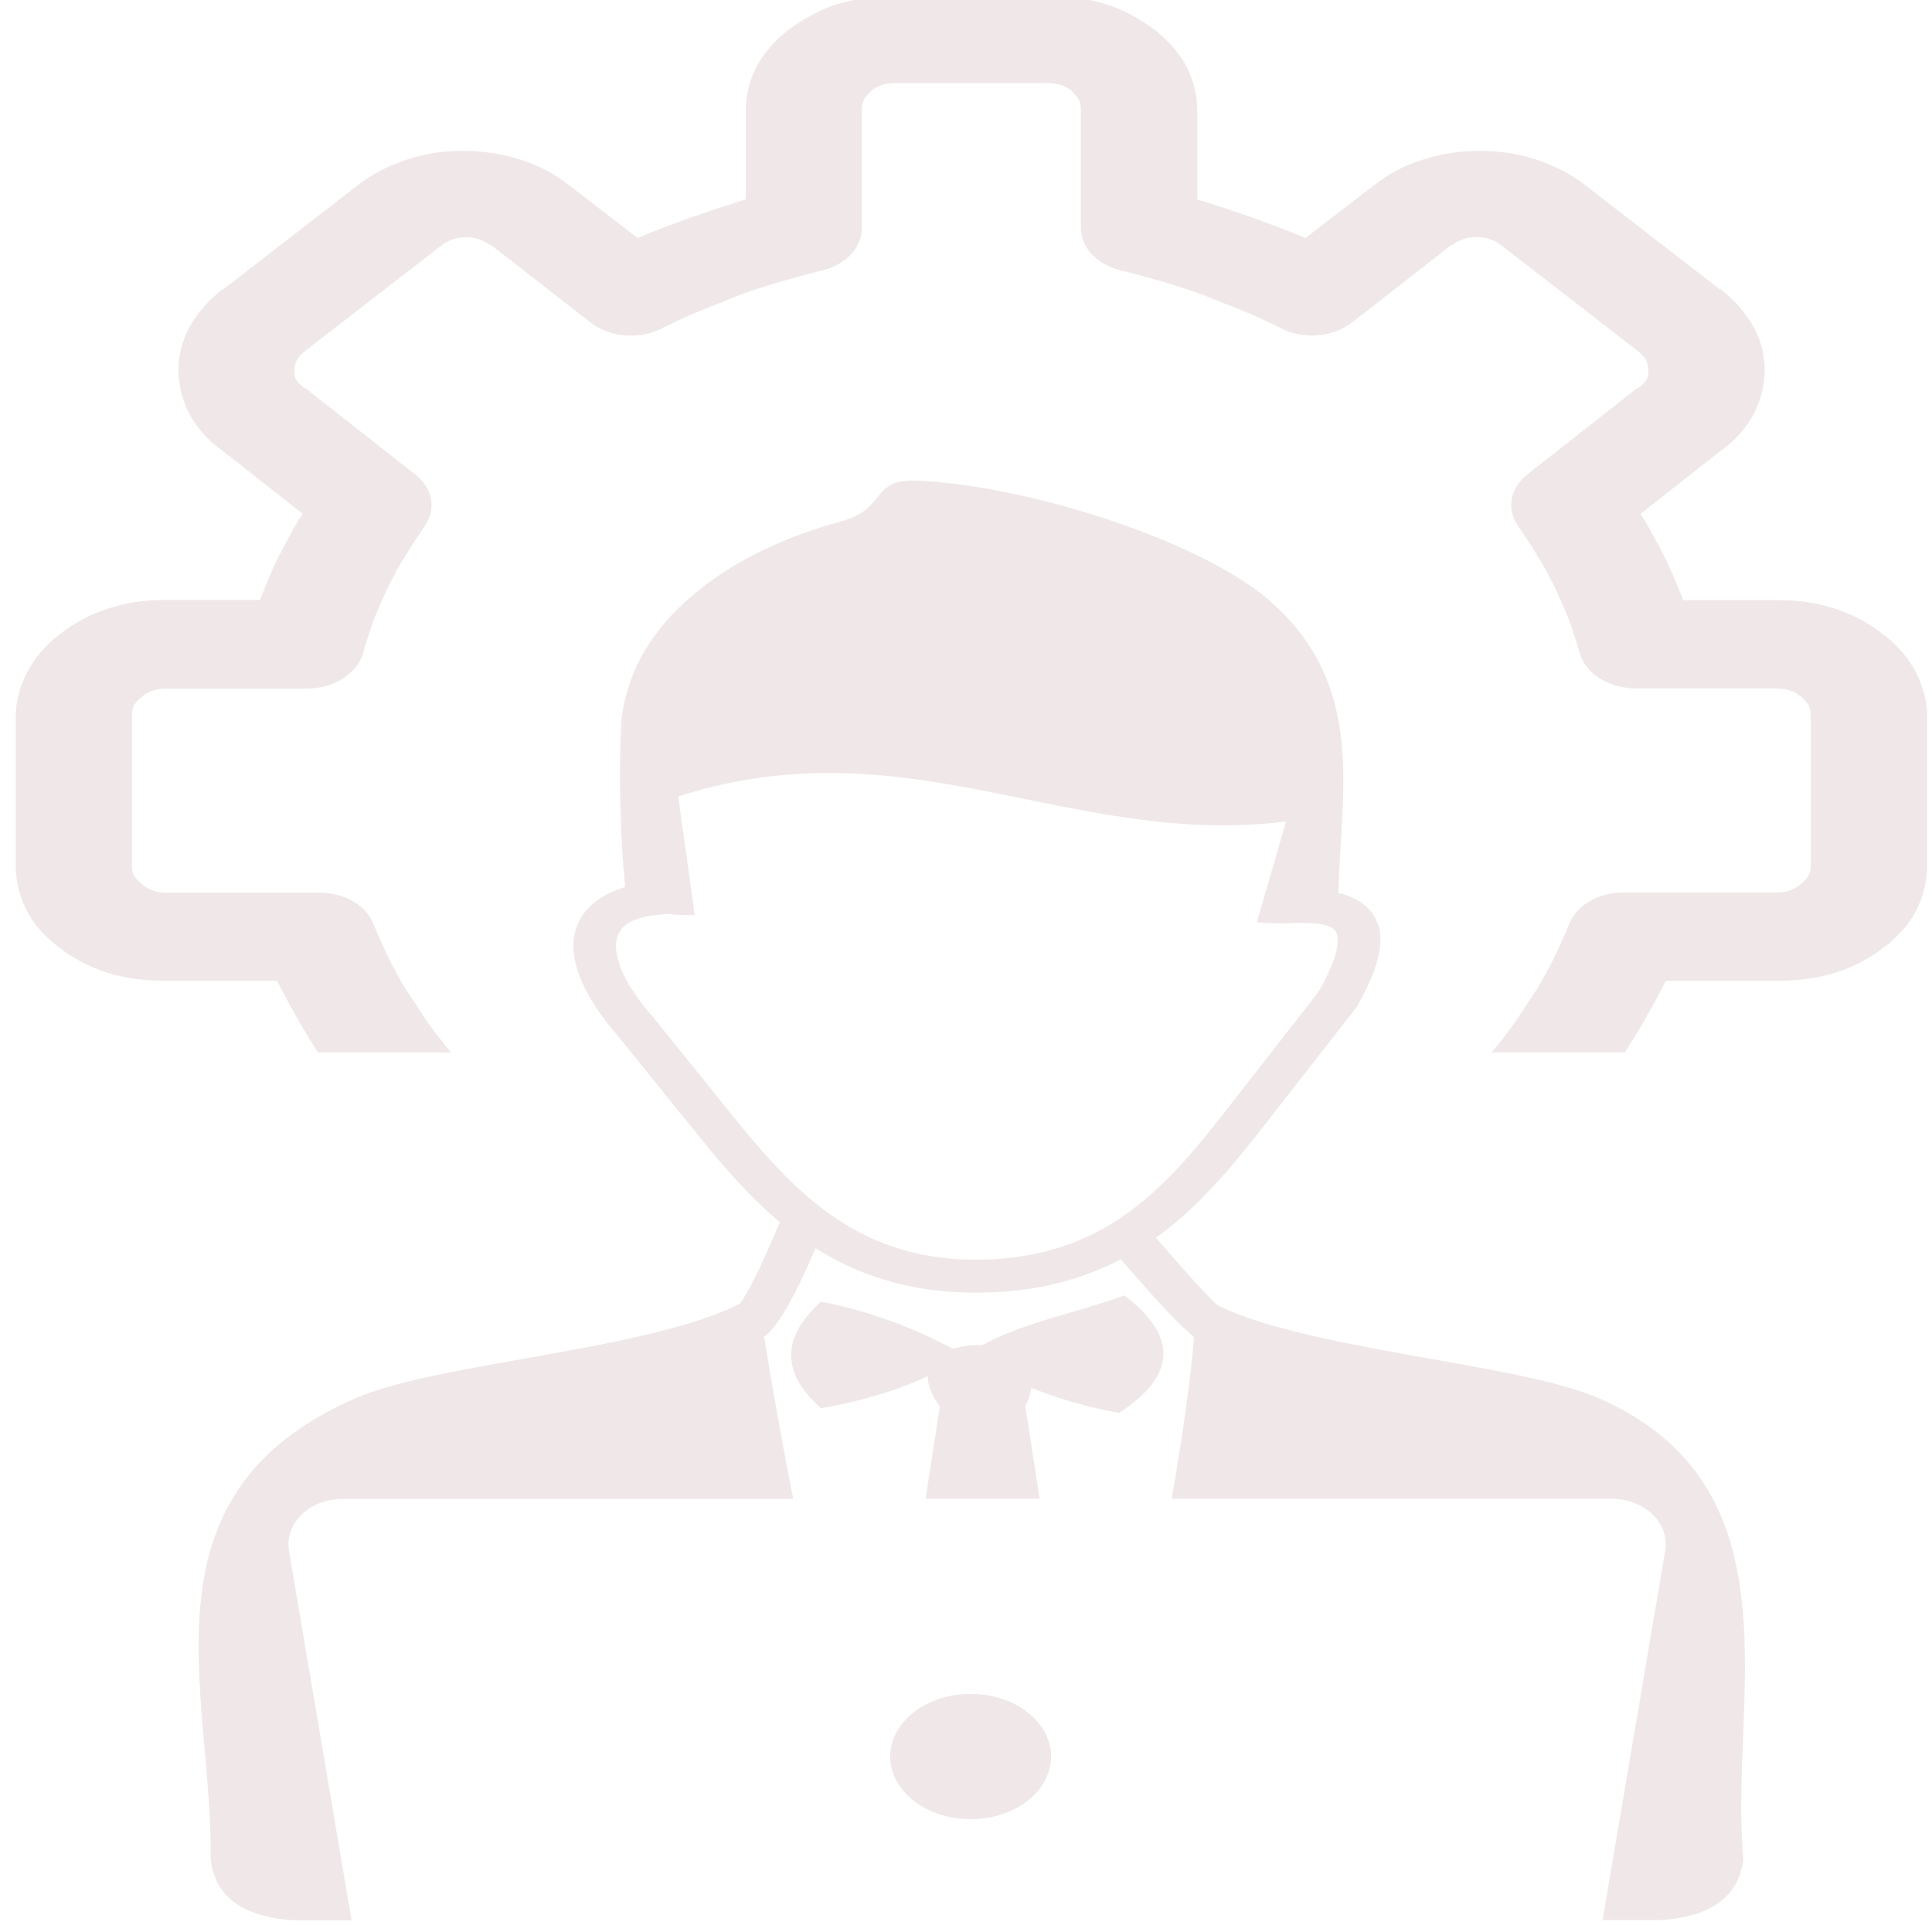 <?xml version="1.0" encoding="UTF-8" standalone="no" ?>
<!DOCTYPE svg PUBLIC "-//W3C//DTD SVG 1.1//EN" "http://www.w3.org/Graphics/SVG/1.1/DTD/svg11.dtd">
<svg xmlns="http://www.w3.org/2000/svg" xmlns:xlink="http://www.w3.org/1999/xlink" version="1.1" width="2000" height="2000" viewBox="0 0 2000 2000" xml:space="preserve">
<desc>Created with Fabric.js 5.2.4</desc>
<defs>
</defs>
<rect x="0" y="0" width="100%" height="100%" fill="transparent"></rect>
<g transform="matrix(1 0 0 1 1000 1000)" id="71758c7f-0a44-436c-bae2-6024f64d33aa"  >
<rect style="stroke: none; stroke-width: 1; stroke-dasharray: none; stroke-linecap: butt; stroke-dashoffset: 0; stroke-linejoin: miter; stroke-miterlimit: 4; fill: rgb(255,255,255); fill-rule: nonzero; opacity: 1; visibility: hidden;" vector-effect="non-scaling-stroke"  x="-1000" y="-1000" rx="0" ry="0" width="2000" height="2000" />
</g>
<g transform="matrix(Infinity NaN NaN Infinity 0 0)" id="f5c91ba5-b14f-4313-81d0-8f37c3dcb4a8"  >
</g>
<g transform="matrix(20.82 0 0 16.21 1005.64 991.8)" id="c2f1f5d2-a2cb-4743-93e7-5ba9a6439deb"  >
<path style="stroke: rgb(0,0,0); stroke-width: 0; stroke-dasharray: none; stroke-linecap: butt; stroke-dashoffset: 0; stroke-linejoin: miter; stroke-miterlimit: 4; fill: rgb(240,232,232); fill-rule: nonzero; opacity: 1;" vector-effect="non-scaling-stroke"  transform=" translate(-47.52, -61.44)" d="M 47.48 108.43 C 49.69 108.43 51.48 110.22 51.48 112.43 C 51.48 114.64 49.69 116.43 47.48 116.43 C 45.27 116.43 43.48 114.64 43.48 112.43 C 43.48 110.22 45.27 108.43 47.48 108.43 L 47.48 108.43 z M 21.64 67.48 C 21.58 67.36 21.51 67.25 21.43 67.14 C 21.08 66.57 20.73 66 20.38 65.35 C 20.03 64.65 19.68 63.99 19.37 63.38 C 19.06 62.72 18.76 62.02 18.5 61.32 C 18.28 60.71 18.02 60.01 17.76 59.18 C 17.37 58 16.27 57.26 15.09 57.26 L 7.52 57.26 C 7.26 57.26 7 57.22 6.82 57.13 C 6.65 57.04 6.43 56.91 6.3 56.74 C 6.13 56.56 5.99 56.39 5.91 56.22 C 5.82 56.05 5.78 55.78 5.78 55.52 L 5.78 45.98 C 5.78 45.72 5.82 45.5 5.87 45.32 C 5.96 45.14 6.09 44.93 6.31 44.71 C 6.48 44.54 6.66 44.4 6.83 44.36 C 7.01 44.27 7.27 44.23 7.53 44.23 L 14.48 44.23 C 15.88 44.23 17.02 43.22 17.28 41.91 C 17.45 41.17 17.63 40.47 17.8 39.85 C 18.02 39.15 18.24 38.49 18.5 37.79 C 18.76 37.13 19.02 36.43 19.37 35.78 C 19.68 35.08 20.03 34.47 20.33 33.86 C 20.94 32.72 20.72 31.41 19.85 30.54 L 14.43 25.07 C 14.39 25.03 14.39 25.03 14.34 25.03 C 14.17 24.86 14.03 24.68 13.95 24.51 C 13.86 24.34 13.86 24.16 13.86 23.9 C 13.86 23.64 13.9 23.42 13.99 23.24 C 14.08 23.02 14.21 22.85 14.43 22.63 L 21.12 15.98 C 21.34 15.76 21.51 15.63 21.73 15.54 C 21.91 15.45 22.12 15.41 22.39 15.41 C 22.65 15.41 22.87 15.45 23.05 15.54 C 23.23 15.63 23.44 15.76 23.62 15.93 L 23.66 15.93 L 28.6 20.87 C 29.56 21.83 31.09 21.96 32.19 21.18 C 32.76 20.83 33.33 20.48 33.98 20.13 C 34.68 19.78 35.34 19.43 35.95 19.12 C 36.61 18.81 37.31 18.51 38.01 18.25 C 38.62 18.03 39.32 17.77 40.15 17.51 C 41.33 17.12 42.07 16.02 42.07 14.84 L 42.07 7.26 C 42.07 7 42.11 6.74 42.2 6.56 C 42.29 6.39 42.42 6.21 42.55 6.04 C 42.73 5.87 42.9 5.73 43.07 5.69 C 43.24 5.6 43.51 5.56 43.77 5.56 L 50.49 5.56 L 50.57 5.56 L 51.26 5.56 C 51.52 5.56 51.78 5.6 51.96 5.69 C 52.13 5.73 52.31 5.87 52.48 6.04 C 52.61 6.21 52.74 6.39 52.83 6.56 C 52.92 6.73 52.96 7 52.96 7.26 L 52.96 14.83 C 52.96 16.01 53.7 17.1 54.88 17.5 C 55.71 17.76 56.41 18.02 57.02 18.24 C 57.72 18.5 58.42 18.81 59.08 19.11 C 59.69 19.42 60.35 19.77 61.05 20.12 C 61.71 20.47 62.27 20.82 62.84 21.17 C 63.93 21.96 65.46 21.83 66.43 20.86 L 71.37 15.92 L 71.41 15.92 C 71.58 15.75 71.8 15.61 71.98 15.53 C 72.15 15.44 72.37 15.4 72.64 15.4 C 72.9 15.4 73.12 15.44 73.3 15.53 C 73.52 15.62 73.69 15.75 73.91 15.97 L 80.6 22.62 C 80.82 22.84 80.95 23.01 81.04 23.23 C 81.13 23.4 81.17 23.62 81.17 23.89 C 81.17 24.15 81.17 24.33 81.08 24.5 C 80.99 24.68 80.86 24.85 80.69 25.02 C 80.65 25.02 80.65 25.02 80.6 25.06 L 75.18 30.53 C 74.31 31.4 74.09 32.72 74.7 33.85 C 75.01 34.46 75.36 35.07 75.66 35.77 C 76.01 36.43 76.27 37.13 76.53 37.78 C 76.79 38.48 77.01 39.14 77.23 39.84 C 77.4 40.45 77.58 41.15 77.75 41.9 C 78.01 43.21 79.15 44.22 80.55 44.22 L 87.5 44.22 C 87.76 44.22 88.02 44.26 88.2 44.35 C 88.37 44.39 88.55 44.52 88.72 44.7 C 88.94 44.92 89.07 45.14 89.16 45.31 C 89.2 45.48 89.25 45.7 89.25 45.97 L 89.25 55.51 C 89.25 55.77 89.21 56.03 89.12 56.21 C 89.03 56.39 88.9 56.56 88.73 56.73 C 88.6 56.9 88.38 57.04 88.21 57.12 C 88.03 57.21 87.77 57.25 87.51 57.25 L 79.94 57.25 C 78.76 57.25 77.67 57.99 77.27 59.17 C 77.01 60 76.75 60.7 76.53 61.31 C 76.27 62.01 75.96 62.71 75.66 63.37 C 75.35 63.98 75 64.64 74.65 65.34 C 74.3 66 73.95 66.57 73.6 67.13 C 73.52 67.24 73.45 67.35 73.39 67.47 L 80.01 67.47 C 80.29 66.91 80.57 66.31 80.86 65.69 C 81.21 64.9 81.56 64.12 81.87 63.33 C 81.91 63.2 82 63.02 82.05 62.89 L 87.65 62.89 C 88.66 62.89 89.62 62.72 90.49 62.37 C 91.36 62.02 92.2 61.45 92.9 60.75 C 93.6 60.05 94.17 59.26 94.52 58.34 C 94.87 57.42 95.04 56.5 95.04 55.5 L 95.04 45.97 C 95.04 45.01 94.82 44.05 94.47 43.17 C 94.12 42.3 93.6 41.51 92.9 40.81 L 92.86 40.77 C 92.16 40.07 91.37 39.5 90.5 39.15 C 89.63 38.76 88.66 38.58 87.66 38.58 L 82.89 38.58 C 82.89 38.45 82.85 38.36 82.8 38.23 C 82.54 37.4 82.28 36.57 81.97 35.78 C 81.62 34.95 81.31 34.16 80.96 33.42 C 80.92 33.33 80.83 33.2 80.79 33.07 L 84.73 29.09 C 85.47 28.43 86 27.65 86.39 26.77 C 86.74 25.9 86.96 24.93 86.96 23.93 C 86.96 22.92 86.79 22.01 86.39 21.09 C 86 20.22 85.47 19.43 84.77 18.73 L 84.73 18.73 L 78.04 12.08 C 77.34 11.38 76.55 10.86 75.63 10.46 C 74.71 10.07 73.79 9.89 72.79 9.89 C 71.83 9.89 70.87 10.06 69.95 10.46 C 69.03 10.81 68.24 11.38 67.54 12.08 L 64.13 15.45 L 63.87 15.32 C 63.17 14.93 62.38 14.58 61.55 14.18 C 60.76 13.83 59.98 13.48 59.19 13.17 C 59.06 13.13 58.88 13.04 58.75 12.99 L 58.75 7.39 C 58.75 6.38 58.58 5.42 58.23 4.55 C 57.88 3.67 57.31 2.84 56.61 2.14 C 55.87 1.44 55.08 0.87 54.2 0.52 C 53.29 0.17 52.37 0 51.36 0 L 47.91 0 L 47.14 0 L 43.69 0 C 42.68 0 41.77 0.17 40.85 0.52 C 39.98 0.87 39.19 1.44 38.44 2.14 C 37.74 2.84 37.17 3.67 36.82 4.55 C 36.47 5.42 36.3 6.39 36.3 7.39 L 36.3 12.99 C 36.17 13.03 35.99 13.12 35.86 13.17 C 35.07 13.48 34.29 13.83 33.5 14.18 C 32.67 14.57 31.88 14.92 31.18 15.32 L 30.92 15.45 L 27.51 12.08 C 26.81 11.38 26.02 10.81 25.1 10.46 C 24.18 10.07 23.22 9.89 22.26 9.89 C 21.25 9.89 20.34 10.06 19.42 10.46 C 18.5 10.85 17.71 11.38 17.01 12.08 L 10.32 18.73 L 10.28 18.73 C 9.58 19.43 9.06 20.22 8.66 21.09 C 8.27 22 8.09 22.92 8.09 23.92 C 8.09 24.93 8.31 25.89 8.66 26.76 C 9.05 27.63 9.58 28.42 10.32 29.08 L 14.26 33.06 C 14.22 33.19 14.13 33.32 14.09 33.41 C 13.74 34.15 13.43 34.94 13.08 35.77 C 12.77 36.56 12.51 37.39 12.25 38.22 C 12.21 38.35 12.16 38.44 12.16 38.57 L 7.39 38.57 C 6.38 38.57 5.42 38.75 4.55 39.14 C 3.68 39.49 2.89 40.06 2.19 40.76 L 2.15 40.8 C 1.45 41.5 0.93 42.29 0.58 43.16 C 0.22 44.04 0 45.01 0 45.97 L 0 55.5 C 0 56.51 0.17 57.42 0.52 58.34 C 0.87 59.26 1.44 60.05 2.14 60.75 C 2.84 61.45 3.67 62.02 4.55 62.37 C 5.42 62.72 6.39 62.89 7.39 62.89 L 12.99 62.89 C 13.03 63.02 13.12 63.2 13.17 63.33 C 13.48 64.12 13.83 64.9 14.18 65.69 C 14.48 66.32 14.75 66.92 15.03 67.47 L 21.64 67.47 L 21.64 67.48 z M 32.47 58.63 C 31.64 58.66 31 58.83 30.57 59.13 C 30.32 59.3 30.14 59.51 30.03 59.76 C 29.9 60.04 29.84 60.38 29.85 60.77 C 29.88 61.91 30.48 63.41 31.64 65.14 L 31.66 65.16 L 35.42 71.15 C 36.93 73.55 38.51 76 40.48 77.79 C 42.37 79.52 44.66 80.69 47.7 80.7 C 50.98 80.71 53.39 79.49 55.34 77.67 C 57.37 75.77 58.97 73.17 60.54 70.57 L 64.78 63.59 C 65.57 61.79 65.86 60.58 65.68 59.87 C 65.57 59.45 65.11 59.24 64.31 59.2 C 64.14 59.19 63.97 59.19 63.79 59.19 C 63.6 59.2 63.4 59.21 63.2 59.23 C 63.09 59.24 62.98 59.23 62.87 59.21 C 62.49 59.23 62.1 59.2 61.71 59.15 L 63.16 52.72 C 52.39 54.42 44.33 46.42 32.94 51.12 L 33.76 58.69 C 33.31 58.7 32.87 58.69 32.47 58.63 L 32.47 58.63 L 32.47 58.63 L 32.47 58.63 z M 65.76 57.28 C 66.8 57.6 67.47 58.26 67.75 59.33 C 68.05 60.52 67.72 62.19 66.72 64.47 L 66.72 64.47 C 66.7 64.51 66.68 64.55 66.66 64.59 L 62.37 71.65 C 60.72 74.37 59.04 77.1 56.8 79.2 L 56.69 79.3 C 56.9 79.61 57.14 79.95 57.38 80.31 C 58.12 81.4 58.97 82.65 59.76 83.62 C 64.42 86.52 74.67 87.3 78.68 89.53 C 88.88 95.22 85.16 109.04 85.9 118.98 C 85.68 121.33 84.35 122.68 81.73 122.88 L 78.9 122.88 L 82.01 99.31 C 82.25 97.47 80.95 95.97 79.34 95.97 L 57.47 95.97 C 58.01 92.12 58.4 88.44 58.59 85.66 C 57.57 84.53 56.48 82.93 55.54 81.55 C 55.33 81.25 55.13 80.95 54.94 80.68 C 52.97 82 50.63 82.82 47.7 82.81 C 44.43 82.8 41.88 81.68 39.77 79.97 C 39.18 81.74 38.31 84.18 37.47 85.35 C 37.4 85.45 37.31 85.54 37.21 85.61 C 37.57 88.48 38.07 92.16 38.66 95.98 L 16.26 95.98 C 14.66 95.98 13.35 97.48 13.59 99.32 L 16.7 122.89 L 13.86 122.89 C 11.24 122.69 9.91 121.34 9.69 118.99 C 9.82 108.46 5.82 95.72 16.91 89.54 C 20.97 87.27 31.44 86.5 36.01 83.51 C 36.71 82.2 37.48 79.84 37.95 78.44 C 38 78.28 37.92 78.54 38 78.31 C 36.32 76.51 34.95 74.38 33.63 72.28 L 29.87 66.3 C 28.49 64.25 27.78 62.37 27.73 60.83 C 27.71 60.11 27.83 59.45 28.1 58.87 C 28.38 58.27 28.81 57.76 29.39 57.37 C 29.66 57.19 29.97 57.03 30.3 56.9 C 30.06 53.65 29.96 49.56 30.12 46.14 C 30.2 45.33 30.36 44.51 30.58 43.7 C 31.96 38.78 36.19 35.23 41.02 33.56 C 43.36 32.75 42.46 30.82 44.83 30.95 C 50.45 31.26 59.11 34.88 62.44 38.72 C 67.12 44.09 65.91 50.71 65.76 57.28 L 65.76 57.28 L 65.76 57.28 L 65.76 57.28 z M 40.04 90.19 C 38.14 88.03 37.98 85.77 40.04 83.38 C 42.42 83.98 44.6 85.01 46.61 86.4 C 47.04 86.21 47.55 86.13 48.04 86.17 C 50.13 84.69 52.79 84.09 55.12 82.98 C 57.9 85.69 57.6 88.18 54.87 90.49 C 53.34 90.14 51.89 89.6 50.5 88.89 C 50.46 89.25 50.37 89.64 50.2 90.06 L 50.91 95.97 L 45.24 95.97 L 45.95 90.06 C 45.51 89.31 45.34 88.67 45.35 88.14 C 43.7 89.13 41.91 89.77 40.04 90.19 L 40.04 90.19 L 40.04 90.19 z" stroke-linecap="round" />
</g>
</svg>